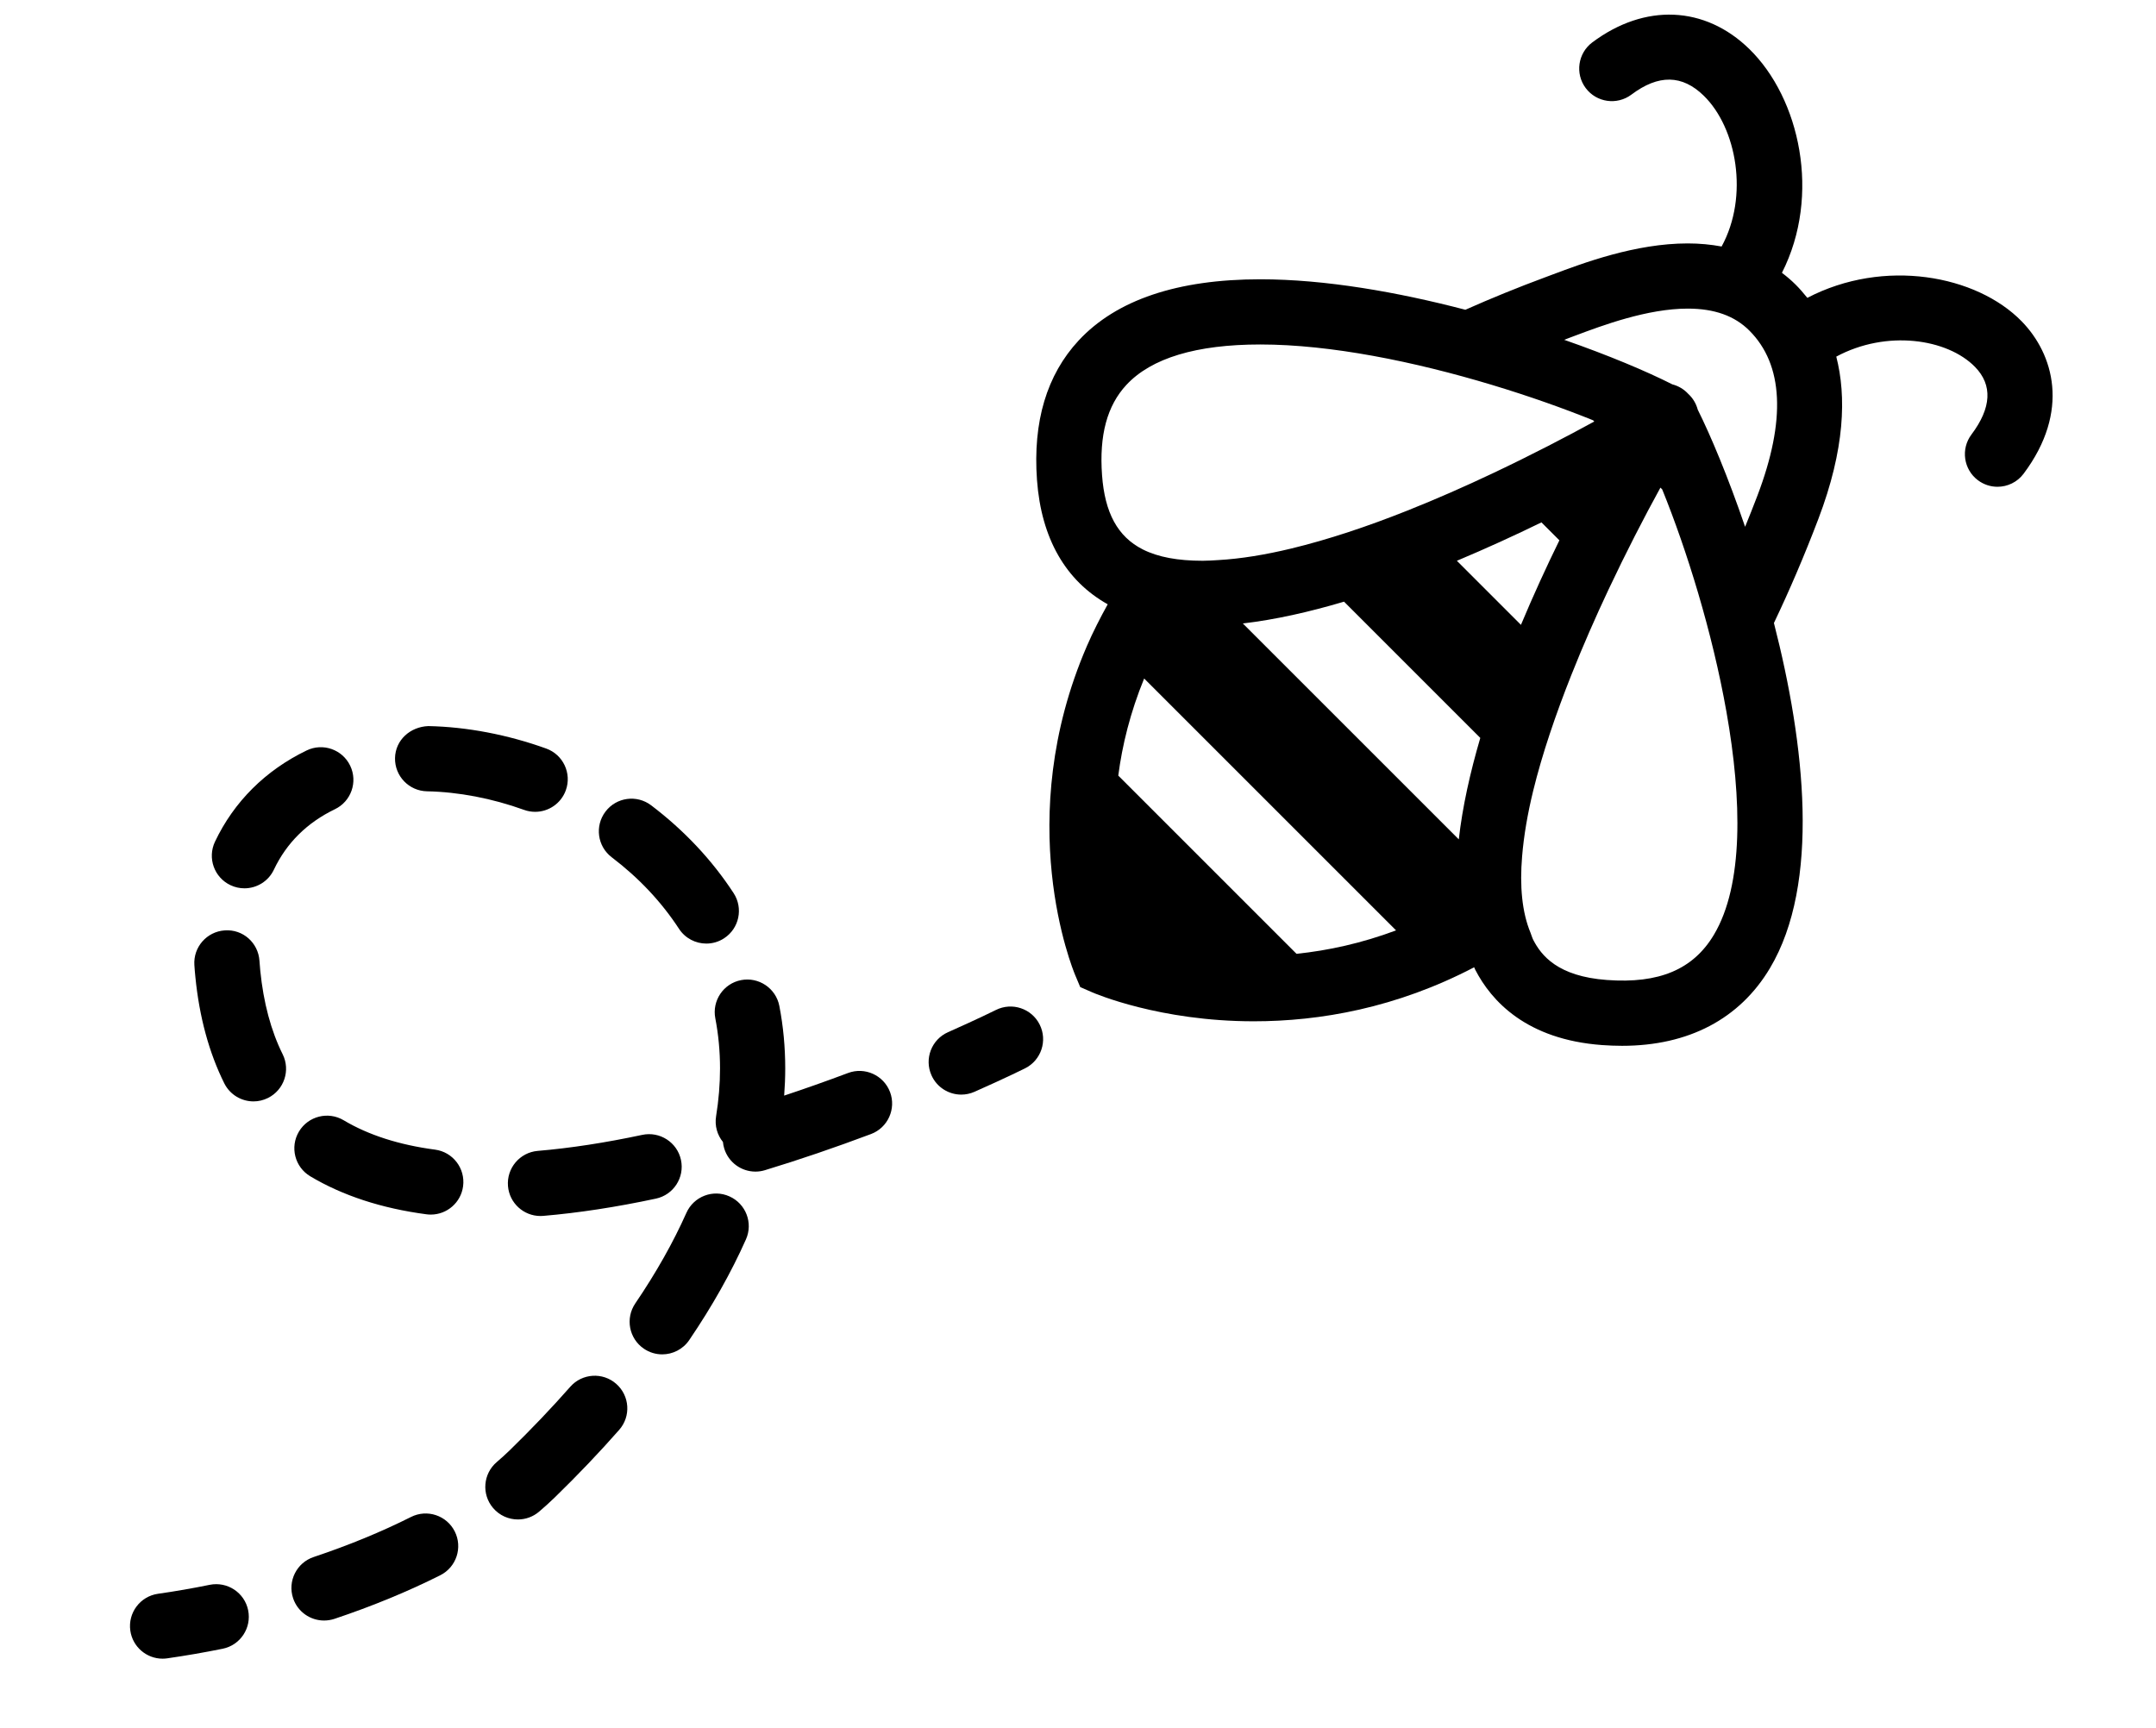 <?xml version="1.0" encoding="utf-8"?>
<!-- Generator: Adobe Illustrator 16.0.0, SVG Export Plug-In . SVG Version: 6.00 Build 0)  -->
<!DOCTYPE svg PUBLIC "-//W3C//DTD SVG 1.1//EN" "http://www.w3.org/Graphics/SVG/1.1/DTD/svg11.dtd">
<svg version="1.1" id="Layer_1" xmlns="http://www.w3.org/2000/svg" xmlns:xlink="http://www.w3.org/1999/xlink" x="0px" y="0px"
	 width="476px" height="381.5px" viewBox="82.5 0 476 381.5" enable-background="new 82.5 0 476 381.5" xml:space="preserve">
<g>
	<path d="M528.839,70.947c-9.96-10.2-30.37-14.011-47.319-5.179c-0.85-1.07-1.718-2.059-2.605-2.942
		c-0.946-0.946-1.954-1.791-3-2.587c8.702-17.146,3.936-38.534-7.19-49.406c-9.816-9.585-23.107-10.147-34.69-1.464
		c-3.177,2.385-3.825,6.902-1.439,10.084c2.391,3.183,6.902,3.821,10.085,1.44c5.985-4.502,11.218-4.411,15.979,0.245
		c7.258,7.089,10.018,22.162,3.937,33.293c-2.366-0.442-4.857-0.682-7.488-0.682c-11.524,0-23.011,4.305-29.87,6.883l-1.44,0.538
		c-6.187,2.294-12.101,4.704-17.774,7.229c-14.909-3.897-30.921-6.729-45.269-6.729c-18.278,0-31.771,4.545-40.109,13.512
		c-7.041,7.575-10.137,17.933-9.201,30.802c0.946,12.941,6.346,22.258,15.615,27.451c-1.666,3.01-3.23,6.062-4.584,9.188
		c-16.647,38.462-3.178,71.299-2.598,72.686l1.113,2.65l2.636,1.152c0.601,0.259,14.903,6.402,35.659,6.402
		c14.645,0,31.498-2.947,48.677-11.928c0.087,0.173,0.144,0.359,0.235,0.533c3.557,6.916,11.309,15.427,28.027,16.646
		c1.512,0.105,2.976,0.163,4.392,0.163c14.669,0,25.958-5.929,32.649-17.142c11.141-18.676,7.762-49.401,0.879-76.219
		c3.389-7.099,6.667-14.722,9.802-22.954c5.885-15.456,6.216-27.12,3.965-35.866c11.097-5.976,24.522-3.974,30.633,2.275
		c3.907,3.999,3.644,9.029-0.797,14.938c-2.385,3.183-1.737,7.699,1.44,10.085c1.301,0.97,2.812,1.44,4.315,1.44
		c2.188,0,4.349-0.994,5.765-2.88C539.652,90.742,535.856,78.133,528.839,70.947z M460.899,206.398
		c-4.574,7.676-12.12,10.844-23.626,9.994c-10.9-0.793-14.506-5.443-16.271-8.871c-0.245-0.475-0.38-1.041-0.591-1.545
		c-1.896-4.565-2.409-10.325-1.862-16.877c0.374-4.527,1.2-9.379,2.448-14.486c2.001-8.175,4.978-16.887,8.409-25.532
		c2.559-6.437,5.357-12.816,8.232-18.917c3.883-8.242,7.862-15.956,11.452-22.493l0.39,0.389
		c5.409,13.334,11.068,31.488,14.188,49.142C467.101,176.624,467.456,195.406,460.899,206.398z M325.809,104.931
		c-0.644-8.837,1.113-15.36,5.381-19.949c5.505-5.918,15.455-8.918,29.567-8.918c7.839,0,16.315,0.96,24.845,2.506
		c17.837,3.24,35.856,9.077,48.614,14.232l0.269,0.269c-5.976,3.274-13.775,7.354-22.478,11.467
		c-5.972,2.827-12.365,5.654-18.903,8.251c-8.524,3.394-17.266,6.341-25.588,8.347c-5.626,1.354-11.041,2.251-16.076,2.539
		c-1.137,0.067-2.299,0.149-3.393,0.149c-5.502,0-9.869-0.802-13.234-2.501C329.23,118.501,326.412,113.197,325.809,104.931z
		 M422.82,115.347l3.961,3.96c-2.842,5.798-5.736,12.101-8.487,18.667l-14.146-14.146
		C410.71,121.074,417.027,118.174,422.82,115.347z M379.236,132.853l30.082,30.086c-2.241,7.642-3.94,15.226-4.747,22.401
		l-47.679-47.674C364.012,136.842,371.576,135.128,379.236,132.853z M368.744,210.613l-39.351-39.352
		c0.868-6.71,2.646-13.953,5.712-21.441l55.617,55.618C383.125,208.279,375.729,209.889,368.744,210.613z M470.489,109.477
		c-0.893,2.338-1.795,4.613-2.707,6.845c-3.777-11.06-7.646-20.247-10.454-25.863c-0.355-1.344-1.075-2.549-2.103-3.489
		c-0.937-1.027-2.155-1.747-3.504-2.098c-5.702-2.885-14.035-6.398-23.875-9.835c0.326-0.12,0.638-0.254,0.965-0.374l1.487-0.557
		c5.947-2.232,15.897-5.961,24.812-5.961c5.895,0,10.349,1.589,13.622,4.862C476.245,80.523,476.84,92.792,470.489,109.477z"/>
	<g>
		<path d="M294.728,241.702c-2.76,0-5.4-1.598-6.585-4.286c-1.613-3.639,0.029-7.891,3.667-9.499
			c6.576-2.913,10.488-4.867,10.57-4.905c3.562-1.776,7.886-0.326,9.657,3.221c1.781,3.552,0.341,7.881-3.211,9.662
			c0,0-4.152,2.078-11.184,5.188C296.696,241.501,295.702,241.702,294.728,241.702z"/>
		<path d="M154.045,357.829c-3.015,0-5.823-1.901-6.831-4.915c-1.262-3.769,0.773-7.854,4.545-9.111
			c7.719-2.582,14.942-5.553,21.476-8.836c3.542-1.796,7.886-0.36,9.667,3.196c1.786,3.552,0.355,7.882-3.197,9.667
			c-7.143,3.591-15.005,6.831-23.376,9.634C155.571,357.709,154.798,357.829,154.045,357.829z M196.851,335.514
			c-2.04,0-4.061-0.859-5.486-2.529c-2.578-3.024-2.218-7.57,0.811-10.147c0.989-0.845,1.925-1.694,2.808-2.549
			c4.786-4.661,9.302-9.394,13.411-14.064c2.616-2.985,7.176-3.283,10.157-0.652c2.986,2.626,3.283,7.171,0.653,10.157
			c-4.349,4.953-9.125,9.96-14.184,14.885c-1.1,1.07-2.275,2.131-3.504,3.182C200.158,334.947,198.502,335.514,196.851,335.514z
			 M228.704,299.058c-1.397,0-2.803-0.403-4.046-1.248c-3.288-2.236-4.138-6.71-1.901-10.003c4.574-6.729,8.371-13.455,11.28-19.982
			c1.618-3.644,5.895-5.28,9.5-3.653c3.638,1.618,5.27,5.871,3.653,9.499c-3.254,7.311-7.469,14.794-12.523,22.234
			C233.273,297.953,231.008,299.058,228.704,299.058z M201.819,268.506c-3.701,0-6.85-2.837-7.167-6.596
			c-0.331-3.96,2.606-7.444,6.571-7.78c7.133-0.601,14.899-1.791,23.078-3.538c3.869-0.82,7.714,1.646,8.544,5.534
			c0.831,3.889-1.646,7.714-5.534,8.544c-8.77,1.877-17.136,3.154-24.878,3.812C202.227,268.501,202.025,268.506,201.819,268.506z
			 M177.613,268.193c-0.312,0-0.634-0.019-0.95-0.062c-9.888-1.306-18.519-4.128-25.666-8.395c-3.417-2.04-4.531-6.461-2.496-9.874
			c2.044-3.422,6.465-4.526,9.874-2.496c5.453,3.255,12.24,5.438,20.169,6.485c3.941,0.518,6.715,4.138,6.197,8.083
			C184.266,265.559,181.169,268.193,177.613,268.193z M249.282,258.704c-3.086,0-5.938-2.002-6.888-5.103
			c-0.144-0.479-0.24-0.96-0.283-1.44c-1.248-1.535-1.857-3.575-1.512-5.688c0.576-3.571,0.869-7.123,0.869-10.56
			c0-3.754-0.351-7.479-1.042-11.06c-0.754-3.902,1.8-7.685,5.702-8.434c3.874-0.749,7.68,1.795,8.434,5.702
			c0.869,4.483,1.301,9.115,1.301,13.786c0,1.982-0.082,3.993-0.235,6.014c4.637-1.536,9.351-3.206,14.103-4.991
			c3.706-1.397,7.867,0.489,9.274,4.209c1.396,3.72-0.49,7.877-4.21,9.273c-7.949,2.986-15.83,5.674-23.414,7.978
			C250.683,258.608,249.973,258.704,249.282,258.704z M138.469,243.2c-2.645,0-5.189-1.464-6.451-3.989
			c-3.346-6.72-5.501-14.611-6.379-23.443c-0.096-0.893-0.168-1.79-0.226-2.678c-0.259-3.965,2.75-7.393,6.72-7.651
			c4.022-0.283,7.392,2.751,7.651,6.72c0.048,0.706,0.101,1.421,0.177,2.15c0.71,7.104,2.376,13.315,4.944,18.476
			c1.771,3.557,0.321,7.882-3.235,9.657C140.643,242.955,139.544,243.2,138.469,243.2z M238.443,208.352
			c-2.347,0-4.656-1.146-6.039-3.269c-3.864-5.923-8.856-11.236-14.846-15.787c-3.168-2.405-3.783-6.917-1.378-10.089
			c2.405-3.174,6.917-3.788,10.09-1.379c7.306,5.549,13.435,12.078,18.202,19.388c2.169,3.331,1.229,7.796-2.103,9.965
			C241.155,207.978,239.792,208.352,238.443,208.352z M136.462,196.15c-1.032,0-2.083-0.221-3.077-0.695
			c-3.595-1.699-5.126-5.991-3.427-9.586c4.171-8.818,11.169-15.787,20.242-20.16c3.571-1.733,7.886-0.226,9.609,3.355
			c1.728,3.58,0.226,7.886-3.355,9.613c-6.154,2.967-10.695,7.46-13.483,13.35C141.742,194.634,139.155,196.15,136.462,196.15z
			 M200.653,179.26c-0.811,0-1.637-0.135-2.443-0.428c-7.075-2.549-14.486-3.97-21.441-4.104c-3.975-0.082-7.133-3.365-7.056-7.345
			c0.082-3.974,3.341-6.897,7.344-7.056c8.5,0.168,17.5,1.886,26.035,4.959c3.739,1.348,5.683,5.477,4.33,9.215
			C206.365,177.436,203.6,179.26,200.653,179.26z"/>
		<path d="M118.391,366.253c-3.523,0-6.605-2.592-7.119-6.183c-0.562-3.936,2.174-7.584,6.11-8.146
			c3.758-0.533,7.599-1.2,11.41-1.978c3.897-0.787,7.699,1.714,8.496,5.616c0.792,3.897-1.718,7.699-5.616,8.496
			c-4.089,0.83-8.213,1.54-12.254,2.121C119.077,366.229,118.727,366.253,118.391,366.253z"/>
	</g>
</g>
</svg>
